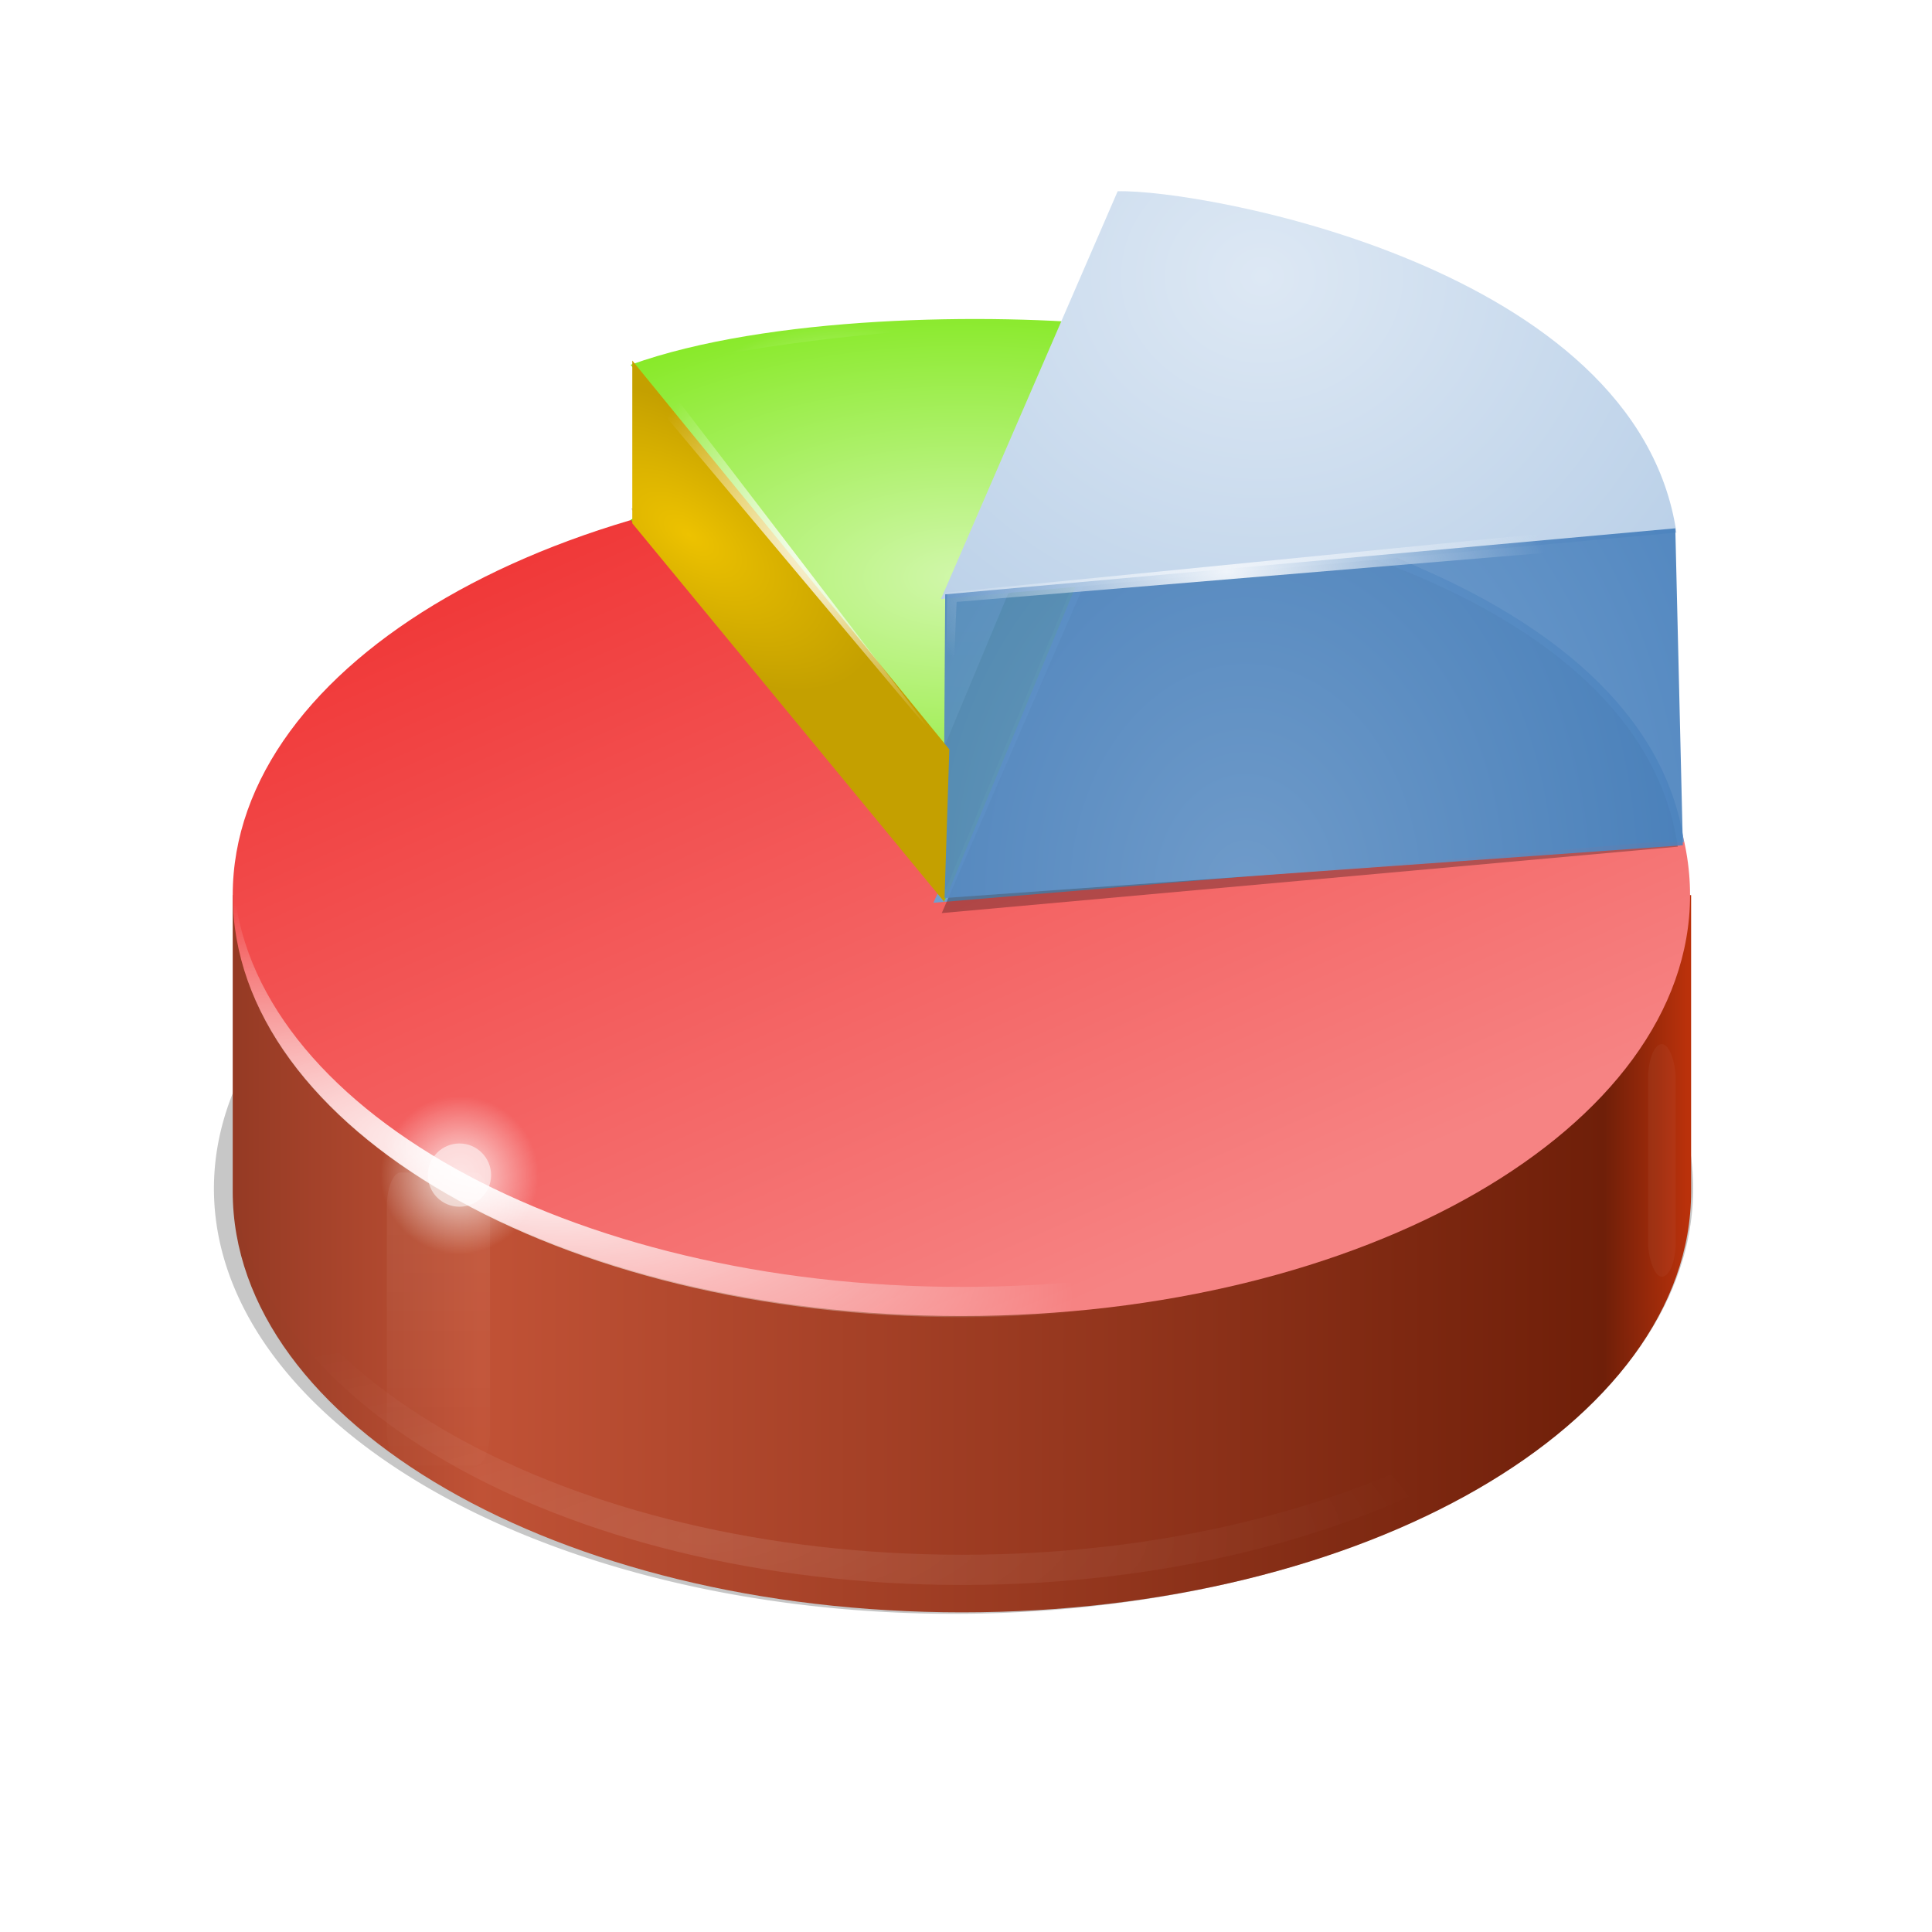 <?xml version="1.0" encoding="UTF-8" standalone="no"?>
<!-- Created with Inkscape (http://www.inkscape.org/) -->

<svg
   xmlns:dc="http://purl.org/dc/elements/1.1/"
   xmlns:cc="http://creativecommons.org/ns#"
   xmlns:rdf="http://www.w3.org/1999/02/22-rdf-syntax-ns#"
   xmlns:svg="http://www.w3.org/2000/svg"
   xmlns="http://www.w3.org/2000/svg"
   xmlns:xlink="http://www.w3.org/1999/xlink"
   xmlns:sodipodi="http://sodipodi.sourceforge.net/DTD/sodipodi-0.dtd"
   xmlns:inkscape="http://www.inkscape.org/namespaces/inkscape"
   width="22"
   height="22"
   id="svg2"
   version="1.1"
   inkscape:version="0.48.4 r9939"
   sodipodi:docname="pspp.svg">
  <title
     id="title6197">Chart</title>
  <defs
     id="defs4">
    <linearGradient
       y2="98.883"
       x2="118.348"
       y1="81.176"
       x1="106.025"
       gradientUnits="userSpaceOnUse"
       id="linearGradient17659-4">
      <stop
         id="stop17661-0"
         style="stop-color:#da4522;stop-opacity:1;"
         offset="0" />
      <stop
         offset="0.025"
         style="stop-color:#953a24;stop-opacity:1;"
         id="stop17667-4" />
      <stop
         offset="0.19"
         style="stop-color:#c15236;stop-opacity:1;"
         id="stop17665-75" />
      <stop
         id="stop17669-0"
         style="stop-color:#6f1f09;stop-opacity:1"
         offset="0.944" />
      <stop
         id="stop17663-8"
         style="stop-color:#ba310b;stop-opacity:1"
         offset="1" />
    </linearGradient>
    <linearGradient
       id="linearGradient5257-3">
      <stop
         style="stop-color:#ef2929;stop-opacity:1;"
         offset="0"
         id="stop5259-87" />
      <stop
         style="stop-color:#f68383;stop-opacity:1;"
         offset="1"
         id="stop5261-1" />
    </linearGradient>
    <linearGradient
       id="linearGradient17864-9">
      <stop
         style="stop-color:#d1f7ab;stop-opacity:1;"
         offset="0"
         id="stop17866-9" />
      <stop
         style="stop-color:#85e923;stop-opacity:1;"
         offset="1"
         id="stop17868-41" />
    </linearGradient>
    <linearGradient
       id="linearGradient17317-98">
      <stop
         style="stop-color:#dde8f4;stop-opacity:1;"
         offset="0"
         id="stop17319-1" />
      <stop
         style="stop-color:#bad0e8;stop-opacity:1;"
         offset="1"
         id="stop17321-6" />
    </linearGradient>
    <linearGradient
       id="linearGradient17325-1">
      <stop
         style="stop-color:#729fcf;stop-opacity:1;"
         offset="0"
         id="stop17327-8" />
      <stop
         style="stop-color:#3f7ab9;stop-opacity:1;"
         offset="1"
         id="stop17329-8" />
    </linearGradient>
    <linearGradient
       id="linearGradient17339-7">
      <stop
         id="stop17341-6"
         offset="0"
         style="stop-color:#729fcf;stop-opacity:0;" />
      <stop
         id="stop17343-4"
         offset="1"
         style="stop-color:#3f7ab9;stop-opacity:1;" />
    </linearGradient>
    <linearGradient
       id="linearGradient17767-1">
      <stop
         id="stop17771-8"
         offset="0"
         style="stop-color:#edc200;stop-opacity:1;" />
      <stop
         id="stop17769-4"
         offset="1"
         style="stop-color:#c4a000;stop-opacity:1;" />
    </linearGradient>
    <linearGradient
       y2="98.883"
       x2="118.348"
       y1="81.176"
       x1="106.025"
       gradientUnits="userSpaceOnUse"
       id="linearGradient17659-4-4">
      <stop
         id="stop17661-0-5"
         style="stop-color:#da4522;stop-opacity:1;"
         offset="0" />
      <stop
         offset="0.025"
         style="stop-color:#953a24;stop-opacity:1;"
         id="stop17667-4-2" />
      <stop
         offset="0.19"
         style="stop-color:#c15236;stop-opacity:1;"
         id="stop17665-75-0" />
      <stop
         id="stop17669-0-2"
         style="stop-color:#6f1f09;stop-opacity:1"
         offset="0.944" />
      <stop
         id="stop17663-8-2"
         style="stop-color:#ba310b;stop-opacity:1"
         offset="1" />
    </linearGradient>
    <linearGradient
       id="linearGradient5257-3-4">
      <stop
         style="stop-color:#ef2929;stop-opacity:1;"
         offset="0"
         id="stop5259-87-7" />
      <stop
         style="stop-color:#f68383;stop-opacity:1;"
         offset="1"
         id="stop5261-1-9" />
    </linearGradient>
    <linearGradient
       id="linearGradient17864-9-9">
      <stop
         style="stop-color:#d1f7ab;stop-opacity:1;"
         offset="0"
         id="stop17866-9-5" />
      <stop
         style="stop-color:#85e923;stop-opacity:1;"
         offset="1"
         id="stop17868-41-4" />
    </linearGradient>
    <linearGradient
       id="linearGradient17317-98-6">
      <stop
         style="stop-color:#dde8f4;stop-opacity:1;"
         offset="0"
         id="stop17319-1-0" />
      <stop
         style="stop-color:#bad0e8;stop-opacity:1;"
         offset="1"
         id="stop17321-6-9" />
    </linearGradient>
    <linearGradient
       id="linearGradient17325-1-6">
      <stop
         style="stop-color:#729fcf;stop-opacity:1;"
         offset="0"
         id="stop17327-8-0" />
      <stop
         style="stop-color:#3f7ab9;stop-opacity:1;"
         offset="1"
         id="stop17329-8-6" />
    </linearGradient>
    <linearGradient
       id="linearGradient17339-7-9">
      <stop
         id="stop17341-6-2"
         offset="0"
         style="stop-color:#729fcf;stop-opacity:0;" />
      <stop
         id="stop17343-4-5"
         offset="1"
         style="stop-color:#3f7ab9;stop-opacity:1;" />
    </linearGradient>
    <linearGradient
       id="linearGradient17767-1-0">
      <stop
         id="stop17771-8-6"
         offset="0"
         style="stop-color:#edc200;stop-opacity:1;" />
      <stop
         id="stop17769-4-4"
         offset="1"
         style="stop-color:#c4a000;stop-opacity:1;" />
    </linearGradient>
    <linearGradient
       y2="98.883"
       x2="118.348"
       y1="81.176"
       x1="106.025"
       gradientUnits="userSpaceOnUse"
       id="linearGradient17659-4-4-7">
      <stop
         id="stop17661-0-5-4"
         style="stop-color:#da4522;stop-opacity:1;"
         offset="0" />
      <stop
         offset="0.025"
         style="stop-color:#953a24;stop-opacity:1;"
         id="stop17667-4-2-0" />
      <stop
         offset="0.19"
         style="stop-color:#c15236;stop-opacity:1;"
         id="stop17665-75-0-9" />
      <stop
         id="stop17669-0-2-6"
         style="stop-color:#6f1f09;stop-opacity:1"
         offset="0.944" />
      <stop
         id="stop17663-8-2-6"
         style="stop-color:#ba310b;stop-opacity:1"
         offset="1" />
    </linearGradient>
    <linearGradient
       id="linearGradient5257-3-4-2">
      <stop
         style="stop-color:#ef2929;stop-opacity:1;"
         offset="0"
         id="stop5259-87-7-3" />
      <stop
         style="stop-color:#f68383;stop-opacity:1;"
         offset="1"
         id="stop5261-1-9-9" />
    </linearGradient>
    <linearGradient
       id="linearGradient17864-9-9-0">
      <stop
         style="stop-color:#d1f7ab;stop-opacity:1;"
         offset="0"
         id="stop17866-9-5-1" />
      <stop
         style="stop-color:#85e923;stop-opacity:1;"
         offset="1"
         id="stop17868-41-4-3" />
    </linearGradient>
    <linearGradient
       id="linearGradient17317-98-6-2">
      <stop
         style="stop-color:#dde8f4;stop-opacity:1;"
         offset="0"
         id="stop17319-1-0-9" />
      <stop
         style="stop-color:#bad0e8;stop-opacity:1;"
         offset="1"
         id="stop17321-6-9-5" />
    </linearGradient>
    <linearGradient
       id="linearGradient17325-1-6-3">
      <stop
         style="stop-color:#729fcf;stop-opacity:1;"
         offset="0"
         id="stop17327-8-0-3" />
      <stop
         style="stop-color:#3f7ab9;stop-opacity:1;"
         offset="1"
         id="stop17329-8-6-7" />
    </linearGradient>
    <linearGradient
       id="linearGradient17339-7-9-0">
      <stop
         id="stop17341-6-2-7"
         offset="0"
         style="stop-color:#729fcf;stop-opacity:0;" />
      <stop
         id="stop17343-4-5-0"
         offset="1"
         style="stop-color:#3f7ab9;stop-opacity:1;" />
    </linearGradient>
    <linearGradient
       id="linearGradient17767-1-0-8">
      <stop
         id="stop17771-8-6-5"
         offset="0"
         style="stop-color:#edc200;stop-opacity:1;" />
      <stop
         id="stop17769-4-4-4"
         offset="1"
         style="stop-color:#c4a000;stop-opacity:1;" />
    </linearGradient>
    <linearGradient
       inkscape:collect="always"
       xlink:href="#linearGradient17659-7-6-1"
       id="linearGradient6157"
       gradientUnits="userSpaceOnUse"
       gradientTransform="matrix(0.551,0,0,0.53,246.522,134.084)"
       x1="92.067"
       y1="96.875"
       x2="130.4"
       y2="96.875" />
    <linearGradient
       y2="98.883"
       x2="118.348"
       y1="81.176"
       x1="106.025"
       gradientUnits="userSpaceOnUse"
       id="linearGradient17659-7-6-1">
      <stop
         id="stop17661-8-4-5"
         style="stop-color:#da4522;stop-opacity:1;"
         offset="0" />
      <stop
         offset="0.025"
         style="stop-color:#953a24;stop-opacity:1;"
         id="stop17667-7-0-2" />
      <stop
         offset="0.19"
         style="stop-color:#c15236;stop-opacity:1;"
         id="stop17665-7-6-9" />
      <stop
         id="stop17669-1-7-1"
         style="stop-color:#6f1f09;stop-opacity:1"
         offset="0.944" />
      <stop
         id="stop17663-6-1-7"
         style="stop-color:#ba310b;stop-opacity:1"
         offset="1" />
    </linearGradient>
    <linearGradient
       inkscape:collect="always"
       xlink:href="#linearGradient5257-5-8-9"
       id="linearGradient6154"
       gradientUnits="userSpaceOnUse"
       gradientTransform="matrix(0.55,0,0,0.53,246.56,134.084)"
       x1="104.879"
       y1="69.007"
       x2="117.905"
       y2="96.292" />
    <linearGradient
       id="linearGradient5257-5-8-9">
      <stop
         style="stop-color:#ef2929;stop-opacity:1;"
         offset="0"
         id="stop5259-8-8-1" />
      <stop
         style="stop-color:#f68383;stop-opacity:1;"
         offset="1"
         id="stop5261-4-5-2" />
    </linearGradient>
    <radialGradient
       inkscape:collect="always"
       xlink:href="#linearGradient17864-3-1-8"
       id="radialGradient6144"
       gradientUnits="userSpaceOnUse"
       gradientTransform="matrix(0.245,0,0,0.129,276.717,164.466)"
       cx="127.98"
       cy="83.405"
       fx="127.98"
       fy="83.405"
       r="32.413" />
    <linearGradient
       id="linearGradient17864-3-1-8">
      <stop
         style="stop-color:#d1f7ab;stop-opacity:1;"
         offset="0"
         id="stop17866-3-1-8" />
      <stop
         style="stop-color:#85e923;stop-opacity:1;"
         offset="1"
         id="stop17868-4-0-2" />
    </linearGradient>
    <radialGradient
       inkscape:collect="always"
       xlink:href="#linearGradient17317-9-7-0"
       id="radialGradient6141"
       gradientUnits="userSpaceOnUse"
       gradientTransform="matrix(0.148,0,0,0.138,287.582,166.736)"
       cx="166.913"
       cy="29.17"
       fx="166.913"
       fy="29.17"
       r="49.727" />
    <linearGradient
       id="linearGradient17317-9-7-0">
      <stop
         style="stop-color:#dde8f4;stop-opacity:1;"
         offset="0"
         id="stop17319-6-5-2" />
      <stop
         style="stop-color:#bad0e8;stop-opacity:1;"
         offset="1"
         id="stop17321-4-8-6" />
    </linearGradient>
    <radialGradient
       inkscape:collect="always"
       xlink:href="#linearGradient17325-8-0-5"
       id="radialGradient6138"
       gradientUnits="userSpaceOnUse"
       gradientTransform="matrix(0.163,0,0,0.226,285.01,146.235)"
       cx="166"
       cy="149.5"
       fx="166"
       fy="149.5"
       r="49" />
    <linearGradient
       id="linearGradient17325-8-0-5">
      <stop
         style="stop-color:#729fcf;stop-opacity:1;"
         offset="0"
         id="stop17327-6-2-5" />
      <stop
         style="stop-color:#3f7ab9;stop-opacity:1;"
         offset="1"
         id="stop17329-2-4-8" />
    </linearGradient>
    <radialGradient
       inkscape:collect="always"
       xlink:href="#linearGradient17767-8-8-9"
       id="radialGradient6121"
       gradientUnits="userSpaceOnUse"
       gradientTransform="matrix(0.12,0.091,-0.043,0.063,296.683,161.11)"
       cx="91.57"
       cy="82.041"
       fx="91.57"
       fy="82.041"
       r="20.86" />
    <linearGradient
       id="linearGradient17767-8-8-9">
      <stop
         id="stop17771-2-4-1"
         offset="0"
         style="stop-color:#edc200;stop-opacity:1;" />
      <stop
         id="stop17769-3-1-3"
         offset="1"
         style="stop-color:#c4a000;stop-opacity:1;" />
    </linearGradient>
    <radialGradient
       inkscape:collect="always"
       xlink:href="#linearGradient17039-3-7-98-4"
       id="radialGradient6108"
       gradientUnits="userSpaceOnUse"
       gradientTransform="matrix(0.381,-0.012,0.003,0.129,279.123,160.189)"
       cx="55.641"
       cy="193.295"
       fx="55.641"
       fy="193.295"
       r="96.547" />
    <linearGradient
       id="linearGradient17039-3-7-98-4"
       inkscape:collect="always">
      <stop
         id="stop17041-0-1-6-1"
         offset="0"
         style="stop-color:#ffffff;stop-opacity:1;" />
      <stop
         id="stop17043-1-0-3-4"
         offset="1"
         style="stop-color:#ffffff;stop-opacity:0;" />
    </linearGradient>
    <radialGradient
       r="96.547"
       fy="193.295"
       fx="55.641"
       cy="193.295"
       cx="55.641"
       gradientTransform="matrix(0.381,-0.012,0.003,0.129,279.123,160.189)"
       gradientUnits="userSpaceOnUse"
       id="radialGradient4277"
       xlink:href="#linearGradient17039-3-7-98-4"
       inkscape:collect="always" />
    <linearGradient
       inkscape:collect="always"
       xlink:href="#linearGradient17659-7-6-1-5"
       id="linearGradient6157-5"
       gradientUnits="userSpaceOnUse"
       gradientTransform="matrix(0.551,0,0,0.53,246.522,134.084)"
       x1="92.067"
       y1="96.875"
       x2="130.4"
       y2="96.875" />
    <linearGradient
       y2="98.883"
       x2="118.348"
       y1="81.176"
       x1="106.025"
       gradientUnits="userSpaceOnUse"
       id="linearGradient17659-7-6-1-5">
      <stop
         id="stop17661-8-4-5-9"
         style="stop-color:#da4522;stop-opacity:1;"
         offset="0" />
      <stop
         offset="0.025"
         style="stop-color:#953a24;stop-opacity:1;"
         id="stop17667-7-0-2-2" />
      <stop
         offset="0.19"
         style="stop-color:#c15236;stop-opacity:1;"
         id="stop17665-7-6-9-5" />
      <stop
         id="stop17669-1-7-1-0"
         style="stop-color:#6f1f09;stop-opacity:1"
         offset="0.944" />
      <stop
         id="stop17663-6-1-7-6"
         style="stop-color:#ba310b;stop-opacity:1"
         offset="1" />
    </linearGradient>
    <linearGradient
       inkscape:collect="always"
       xlink:href="#linearGradient5257-5-8-9-7"
       id="linearGradient6154-2"
       gradientUnits="userSpaceOnUse"
       gradientTransform="matrix(0.55,0,0,0.53,246.56,134.084)"
       x1="104.879"
       y1="69.007"
       x2="117.905"
       y2="96.292" />
    <linearGradient
       id="linearGradient5257-5-8-9-7">
      <stop
         style="stop-color:#ef2929;stop-opacity:1;"
         offset="0"
         id="stop5259-8-8-1-7" />
      <stop
         style="stop-color:#f68383;stop-opacity:1;"
         offset="1"
         id="stop5261-4-5-2-7" />
    </linearGradient>
    <radialGradient
       inkscape:collect="always"
       xlink:href="#linearGradient17864-3-1-8-9"
       id="radialGradient6144-3"
       gradientUnits="userSpaceOnUse"
       gradientTransform="matrix(0.245,0,0,0.129,276.717,164.466)"
       cx="127.98"
       cy="83.405"
       fx="127.98"
       fy="83.405"
       r="32.413" />
    <linearGradient
       id="linearGradient17864-3-1-8-9">
      <stop
         style="stop-color:#d1f7ab;stop-opacity:1;"
         offset="0"
         id="stop17866-3-1-8-4" />
      <stop
         style="stop-color:#85e923;stop-opacity:1;"
         offset="1"
         id="stop17868-4-0-2-8" />
    </linearGradient>
    <radialGradient
       inkscape:collect="always"
       xlink:href="#linearGradient17317-9-7-0-0"
       id="radialGradient6141-1"
       gradientUnits="userSpaceOnUse"
       gradientTransform="matrix(0.148,0,0,0.138,287.582,166.736)"
       cx="166.913"
       cy="29.17"
       fx="166.913"
       fy="29.17"
       r="49.727" />
    <linearGradient
       id="linearGradient17317-9-7-0-0">
      <stop
         style="stop-color:#dde8f4;stop-opacity:1;"
         offset="0"
         id="stop17319-6-5-2-0" />
      <stop
         style="stop-color:#bad0e8;stop-opacity:1;"
         offset="1"
         id="stop17321-4-8-6-3" />
    </linearGradient>
    <radialGradient
       inkscape:collect="always"
       xlink:href="#linearGradient17325-8-0-5-2"
       id="radialGradient6138-1"
       gradientUnits="userSpaceOnUse"
       gradientTransform="matrix(0.163,0,0,0.226,285.01,146.235)"
       cx="166"
       cy="149.5"
       fx="166"
       fy="149.5"
       r="49" />
    <linearGradient
       id="linearGradient17325-8-0-5-2">
      <stop
         style="stop-color:#729fcf;stop-opacity:1;"
         offset="0"
         id="stop17327-6-2-5-9" />
      <stop
         style="stop-color:#3f7ab9;stop-opacity:1;"
         offset="1"
         id="stop17329-2-4-8-7" />
    </linearGradient>
    <radialGradient
       inkscape:collect="always"
       xlink:href="#linearGradient17767-8-8-9-7"
       id="radialGradient6121-6"
       gradientUnits="userSpaceOnUse"
       gradientTransform="matrix(0.12,0.091,-0.043,0.063,296.683,161.11)"
       cx="91.57"
       cy="82.041"
       fx="91.57"
       fy="82.041"
       r="20.86" />
    <linearGradient
       id="linearGradient17767-8-8-9-7">
      <stop
         id="stop17771-2-4-1-1"
         offset="0"
         style="stop-color:#edc200;stop-opacity:1;" />
      <stop
         id="stop17769-3-1-3-1"
         offset="1"
         style="stop-color:#c4a000;stop-opacity:1;" />
    </linearGradient>
    <radialGradient
       r="96.547"
       fy="193.295"
       fx="55.641"
       cy="193.295"
       cx="55.641"
       gradientTransform="matrix(0.381,-0.012,0.003,0.129,279.123,160.189)"
       gradientUnits="userSpaceOnUse"
       id="radialGradient6241"
       xlink:href="#linearGradient17039-3-7-98-4-3"
       inkscape:collect="always" />
    <linearGradient
       id="linearGradient17039-3-7-98-4-3"
       inkscape:collect="always">
      <stop
         id="stop17041-0-1-6-1-8"
         offset="0"
         style="stop-color:#ffffff;stop-opacity:1;" />
      <stop
         id="stop17043-1-0-3-4-9"
         offset="1"
         style="stop-color:#ffffff;stop-opacity:0;" />
    </linearGradient>
    <radialGradient
       r="96.547"
       fy="193.295"
       fx="55.641"
       cy="193.295"
       cx="55.641"
       gradientTransform="matrix(0.381,-0.012,0.003,0.129,279.123,160.189)"
       gradientUnits="userSpaceOnUse"
       id="radialGradient4343"
       xlink:href="#linearGradient17039-3-7-98-4-3"
       inkscape:collect="always" />
    <linearGradient
       inkscape:collect="always"
       xlink:href="#linearGradient17659-4-5-2-0-6"
       id="linearGradient6491-9"
       gradientUnits="userSpaceOnUse"
       gradientTransform="matrix(0.549,0,0,0.509,246.677,135.502)"
       x1="92.067"
       y1="96.875"
       x2="130.4"
       y2="96.875" />
    <linearGradient
       y2="98.883"
       x2="118.348"
       y1="81.176"
       x1="106.025"
       gradientUnits="userSpaceOnUse"
       id="linearGradient17659-4-5-2-0-6">
      <stop
         id="stop17661-0-8-7-6-3"
         style="stop-color:#da4522;stop-opacity:1;"
         offset="0" />
      <stop
         offset="0.025"
         style="stop-color:#953a24;stop-opacity:1;"
         id="stop17667-4-5-9-4-8" />
      <stop
         offset="0.19"
         style="stop-color:#c15236;stop-opacity:1;"
         id="stop17665-75-4-7-6-9" />
      <stop
         id="stop17669-0-1-0-0-0"
         style="stop-color:#6f1f09;stop-opacity:1"
         offset="0.944" />
      <stop
         id="stop17663-8-7-5-8-9"
         style="stop-color:#ba310b;stop-opacity:1"
         offset="1" />
    </linearGradient>
    <linearGradient
       inkscape:collect="always"
       xlink:href="#linearGradient5257-3-0-1-4-1"
       id="linearGradient6488-9"
       gradientUnits="userSpaceOnUse"
       gradientTransform="matrix(0.549,0,0,0.509,246.714,135.502)"
       x1="104.879"
       y1="69.007"
       x2="117.905"
       y2="96.292" />
    <linearGradient
       id="linearGradient5257-3-0-1-4-1">
      <stop
         style="stop-color:#ef2929;stop-opacity:1;"
         offset="0"
         id="stop5259-87-2-8-3-3" />
      <stop
         style="stop-color:#f68383;stop-opacity:1;"
         offset="1"
         id="stop5261-1-8-2-3-8" />
    </linearGradient>
    <radialGradient
       inkscape:collect="always"
       xlink:href="#linearGradient17039-7-5-8-1-3"
       id="radialGradient6419-1"
       gradientUnits="userSpaceOnUse"
       gradientTransform="matrix(0.814,0.211,-0.075,0.289,28.78,89.433)"
       cx="59.141"
       cy="179.921"
       fx="59.141"
       fy="179.921"
       r="96.547" />
    <linearGradient
       inkscape:collect="always"
       id="linearGradient17039-7-5-8-1-3">
      <stop
         style="stop-color:#ffffff;stop-opacity:1;"
         offset="0"
         id="stop17041-00-2-8-5-0" />
      <stop
         style="stop-color:#ffffff;stop-opacity:0;"
         offset="1"
         id="stop17043-2-7-9-7-1" />
    </linearGradient>
    <radialGradient
       inkscape:collect="always"
       xlink:href="#linearGradient17864-9-5-7-7-1"
       id="radialGradient6479-8"
       gradientUnits="userSpaceOnUse"
       gradientTransform="matrix(0.244,0,0,0.124,276.787,164.668)"
       cx="127.98"
       cy="83.405"
       fx="127.98"
       fy="83.405"
       r="32.413" />
    <linearGradient
       id="linearGradient17864-9-5-7-7-1">
      <stop
         style="stop-color:#d1f7ab;stop-opacity:1;"
         offset="0"
         id="stop17866-9-8-1-2-7" />
      <stop
         style="stop-color:#85e923;stop-opacity:1;"
         offset="1"
         id="stop17868-41-8-0-2-4" />
    </linearGradient>
    <radialGradient
       inkscape:collect="always"
       xlink:href="#linearGradient17317-98-8-9-2-4"
       id="radialGradient6476-2"
       gradientUnits="userSpaceOnUse"
       gradientTransform="matrix(0.147,0,0,0.132,287.621,166.846)"
       cx="166.913"
       cy="29.17"
       fx="166.913"
       fy="29.17"
       r="49.727" />
    <linearGradient
       id="linearGradient17317-98-8-9-2-4">
      <stop
         style="stop-color:#dde8f4;stop-opacity:1;"
         offset="0"
         id="stop17319-1-06-3-8-9" />
      <stop
         style="stop-color:#bad0e8;stop-opacity:1;"
         offset="1"
         id="stop17321-6-97-2-4-1" />
    </linearGradient>
    <radialGradient
       inkscape:collect="always"
       xlink:href="#linearGradient17325-1-1-8-0-1"
       id="radialGradient6473-8"
       gradientUnits="userSpaceOnUse"
       gradientTransform="matrix(0.163,0,0,0.217,285.056,147.166)"
       cx="166"
       cy="149.5"
       fx="166"
       fy="149.5"
       r="49" />
    <linearGradient
       id="linearGradient17325-1-1-8-0-1">
      <stop
         style="stop-color:#729fcf;stop-opacity:1;"
         offset="0"
         id="stop17327-8-6-2-2-0" />
      <stop
         style="stop-color:#3f7ab9;stop-opacity:1;"
         offset="1"
         id="stop17329-8-5-1-5-4" />
    </linearGradient>
    <radialGradient
       inkscape:collect="always"
       xlink:href="#linearGradient17039-7-5-8-1-3"
       id="radialGradient6463-4"
       gradientUnits="userSpaceOnUse"
       gradientTransform="matrix(0.106,0,0,0.032,294.874,177.553)"
       cx="55.641"
       cy="193.295"
       fx="55.641"
       fy="193.295"
       r="96.547" />
    <radialGradient
       inkscape:collect="always"
       xlink:href="#linearGradient17767-1-7-9-2-5"
       id="radialGradient6454-9"
       gradientUnits="userSpaceOnUse"
       gradientTransform="matrix(0.12,0.087,-0.043,0.06,296.695,161.446)"
       cx="91.57"
       cy="82.041"
       fx="91.57"
       fy="82.041"
       r="20.86" />
    <linearGradient
       id="linearGradient17767-1-7-9-2-5">
      <stop
         id="stop17771-8-5-4-7-7"
         offset="0"
         style="stop-color:#edc200;stop-opacity:1;" />
      <stop
         id="stop17769-4-49-6-1-8"
         offset="1"
         style="stop-color:#c4a000;stop-opacity:1;" />
    </linearGradient>
    <radialGradient
       inkscape:collect="always"
       xlink:href="#linearGradient17790-26-22-7-6-0"
       id="radialGradient6451-6"
       gradientUnits="userSpaceOnUse"
       gradientTransform="matrix(0.106,0,0,0.113,294.423,165.688)"
       cx="110.625"
       cy="76.691"
       fx="110.625"
       fy="76.691"
       r="26.875" />
    <linearGradient
       inkscape:collect="always"
       id="linearGradient17790-26-22-7-6-0">
      <stop
         style="stop-color:#ffffff;stop-opacity:1;"
         offset="0"
         id="stop17792-7-4-6-5-4" />
      <stop
         style="stop-color:#ffffff;stop-opacity:0;"
         offset="1"
         id="stop17794-3-5-3-5-6" />
    </linearGradient>
    <linearGradient
       inkscape:collect="always"
       xlink:href="#linearGradient17659-2-8-5-8"
       id="linearGradient5759"
       gradientUnits="userSpaceOnUse"
       gradientTransform="matrix(0.484,0,0,0.444,253.944,140.748)"
       x1="92.067"
       y1="96.875"
       x2="130.4"
       y2="96.875" />
    <linearGradient
       y2="98.883"
       x2="118.348"
       y1="81.176"
       x1="106.025"
       gradientUnits="userSpaceOnUse"
       id="linearGradient17659-2-8-5-8">
      <stop
         id="stop17661-2-0-2-1"
         style="stop-color:#da4522;stop-opacity:1;"
         offset="0" />
      <stop
         offset="0.025"
         style="stop-color:#953a24;stop-opacity:1;"
         id="stop17667-77-0-4-3" />
      <stop
         offset="0.19"
         style="stop-color:#c15236;stop-opacity:1;"
         id="stop17665-2-2-9-7" />
      <stop
         id="stop17669-3-4-1-2"
         style="stop-color:#6f1f09;stop-opacity:1"
         offset="0.944" />
      <stop
         id="stop17663-7-4-1-2"
         style="stop-color:#ba310b;stop-opacity:1"
         offset="1" />
    </linearGradient>
    <linearGradient
       inkscape:collect="always"
       xlink:href="#linearGradient5257-9-1-1-8"
       id="linearGradient5756"
       gradientUnits="userSpaceOnUse"
       gradientTransform="matrix(0.483,0,0,0.444,253.977,140.748)"
       x1="104.879"
       y1="69.007"
       x2="117.905"
       y2="96.292" />
    <linearGradient
       id="linearGradient5257-9-1-1-8">
      <stop
         style="stop-color:#ef2929;stop-opacity:1;"
         offset="0"
         id="stop5259-6-1-2-8" />
      <stop
         style="stop-color:#f68383;stop-opacity:1;"
         offset="1"
         id="stop5261-7-1-2-3" />
    </linearGradient>
    <radialGradient
       inkscape:collect="always"
       xlink:href="#linearGradient17039-1-9-2-5"
       id="radialGradient4336-9-6-8"
       gradientUnits="userSpaceOnUse"
       gradientTransform="matrix(0.814,0.211,-0.075,0.289,48.78,121.433)"
       cx="59.141"
       cy="179.921"
       fx="59.141"
       fy="179.921"
       r="96.547" />
    <linearGradient
       inkscape:collect="always"
       id="linearGradient17039-1-9-2-5">
      <stop
         style="stop-color:#ffffff;stop-opacity:1;"
         offset="0"
         id="stop17041-2-4-7-4" />
      <stop
         style="stop-color:#ffffff;stop-opacity:0;"
         offset="1"
         id="stop17043-24-9-6-9" />
    </linearGradient>
    <radialGradient
       inkscape:collect="always"
       xlink:href="#linearGradient17039-1-9-2-5"
       id="radialGradient4333-3-5-8"
       gradientUnits="userSpaceOnUse"
       gradientTransform="matrix(1,0,0,0.299,24.243,167.654)"
       cx="89.141"
       cy="226.731"
       fx="89.141"
       fy="226.731"
       r="96.547" />
    <linearGradient
       inkscape:collect="always"
       xlink:href="#linearGradient17755-9-1-0-7"
       id="linearGradient4329-6-0-7"
       gradientUnits="userSpaceOnUse"
       gradientTransform="translate(20,26)"
       x1="58.039"
       y1="166.623"
       x2="58.039"
       y2="206.623" />
    <linearGradient
       inkscape:collect="always"
       id="linearGradient17755-9-1-0-7">
      <stop
         style="stop-color:#ffffff;stop-opacity:1;"
         offset="0"
         id="stop17757-1-2-3-6" />
      <stop
         style="stop-color:#ffffff;stop-opacity:0;"
         offset="1"
         id="stop17759-8-4-5-9" />
    </linearGradient>
    <radialGradient
       inkscape:collect="always"
       xlink:href="#linearGradient17864-1-30-3-8"
       id="radialGradient5745"
       gradientUnits="userSpaceOnUse"
       gradientTransform="matrix(0.215,0,0,0.108,280.466,166.164)"
       cx="127.98"
       cy="83.405"
       fx="127.98"
       fy="83.405"
       r="32.413" />
    <linearGradient
       id="linearGradient17864-1-30-3-8">
      <stop
         style="stop-color:#d1f7ab;stop-opacity:1;"
         offset="0"
         id="stop17866-8-4-9-3" />
      <stop
         style="stop-color:#85e923;stop-opacity:1;"
         offset="1"
         id="stop17868-2-7-1-2" />
    </linearGradient>
    <radialGradient
       inkscape:collect="always"
       xlink:href="#linearGradient17317-0-5-1-6"
       id="radialGradient5742"
       gradientUnits="userSpaceOnUse"
       gradientTransform="matrix(0.13,0,0,0.115,290.009,168.063)"
       cx="166.913"
       cy="29.17"
       fx="166.913"
       fy="29.17"
       r="49.727" />
    <linearGradient
       id="linearGradient17317-0-5-1-6">
      <stop
         style="stop-color:#dde8f4;stop-opacity:1;"
         offset="0"
         id="stop17319-61-8-0-3" />
      <stop
         style="stop-color:#bad0e8;stop-opacity:1;"
         offset="1"
         id="stop17321-66-8-0-3" />
    </linearGradient>
    <radialGradient
       inkscape:collect="always"
       xlink:href="#linearGradient17325-5-2-6-6"
       id="radialGradient5739"
       gradientUnits="userSpaceOnUse"
       gradientTransform="matrix(0.143,0,0,0.189,287.749,150.912)"
       cx="166"
       cy="149.5"
       fx="166"
       fy="149.5"
       r="49" />
    <linearGradient
       id="linearGradient17325-5-2-6-6">
      <stop
         style="stop-color:#729fcf;stop-opacity:1;"
         offset="0"
         id="stop17327-80-6-3-1" />
      <stop
         style="stop-color:#3f7ab9;stop-opacity:1;"
         offset="1"
         id="stop17329-9-0-7-1" />
    </linearGradient>
    <radialGradient
       inkscape:collect="always"
       xlink:href="#linearGradient17309-0-5-9-2"
       id="radialGradient5736"
       gradientUnits="userSpaceOnUse"
       gradientTransform="matrix(0.082,0,0,0.043,297.883,172.373)"
       cx="163.25"
       cy="64.067"
       fx="163.25"
       fy="64.067"
       r="48.75" />
    <linearGradient
       inkscape:collect="always"
       id="linearGradient17309-0-5-9-2">
      <stop
         style="stop-color:#eff4fa;stop-opacity:1;"
         offset="0"
         id="stop17311-0-9-0-5" />
      <stop
         style="stop-color:#eff4fa;stop-opacity:0;"
         offset="1"
         id="stop17313-6-5-0-2" />
    </linearGradient>
    <radialGradient
       inkscape:collect="always"
       xlink:href="#linearGradient17731-1-1-9-7"
       id="radialGradient4268-4-2-2"
       gradientUnits="userSpaceOnUse"
       cx="55"
       cy="158"
       fx="55"
       fy="158"
       r="15" />
    <linearGradient
       inkscape:collect="always"
       id="linearGradient17731-1-1-9-7">
      <stop
         style="stop-color:#ffffff;stop-opacity:1;"
         offset="0"
         id="stop17733-8-8-3-4" />
      <stop
         style="stop-color:#ffffff;stop-opacity:0;"
         offset="1"
         id="stop17735-8-1-2-1" />
    </linearGradient>
    <radialGradient
       inkscape:collect="always"
       xlink:href="#linearGradient17767-18-7-8-2"
       id="radialGradient5722"
       gradientUnits="userSpaceOnUse"
       gradientTransform="matrix(0.106,0.076,-0.038,0.052,298.002,163.357)"
       cx="91.57"
       cy="82.041"
       fx="91.57"
       fy="82.041"
       r="20.86" />
    <linearGradient
       id="linearGradient17767-18-7-8-2">
      <stop
         id="stop17771-0-3-1-6"
         offset="0"
         style="stop-color:#edc200;stop-opacity:1;" />
      <stop
         id="stop17769-41-8-9-4"
         offset="1"
         style="stop-color:#c4a000;stop-opacity:1;" />
    </linearGradient>
    <radialGradient
       inkscape:collect="always"
       xlink:href="#linearGradient17790-0-4-2-0"
       id="radialGradient5719"
       gradientUnits="userSpaceOnUse"
       gradientTransform="matrix(0.094,0,0,0.099,296,167.054)"
       cx="110.625"
       cy="76.691"
       fx="110.625"
       fy="76.691"
       r="26.875" />
    <linearGradient
       inkscape:collect="always"
       id="linearGradient17790-0-4-2-0">
      <stop
         style="stop-color:#ffffff;stop-opacity:1;"
         offset="0"
         id="stop17792-6-6-0-7" />
      <stop
         style="stop-color:#ffffff;stop-opacity:0;"
         offset="1"
         id="stop17794-4-5-5-4" />
    </linearGradient>
    <radialGradient
       r="26.875"
       fy="76.691"
       fx="110.625"
       cy="76.691"
       cx="110.625"
       gradientTransform="matrix(0.094,0,0,0.099,296,167.054)"
       gradientUnits="userSpaceOnUse"
       id="radialGradient7135"
       xlink:href="#linearGradient17790-0-4-2-0"
       inkscape:collect="always" />
    <linearGradient
       inkscape:collect="always"
       xlink:href="#linearGradient17659-2-8-5-8-7-0"
       id="linearGradient6425"
       gradientUnits="userSpaceOnUse"
       gradientTransform="matrix(0.322,0,0,0.296,267.963,233.832)"
       x1="92.067"
       y1="96.875"
       x2="130.4"
       y2="96.875" />
    <linearGradient
       y2="98.883"
       x2="118.348"
       y1="81.176"
       x1="106.025"
       gradientUnits="userSpaceOnUse"
       id="linearGradient17659-2-8-5-8-7-0">
      <stop
         id="stop17661-2-0-2-1-9-3"
         style="stop-color:#da4522;stop-opacity:1;"
         offset="0" />
      <stop
         offset="0.025"
         style="stop-color:#953a24;stop-opacity:1;"
         id="stop17667-77-0-4-3-6-2" />
      <stop
         offset="0.19"
         style="stop-color:#c15236;stop-opacity:1;"
         id="stop17665-2-2-9-7-5-7" />
      <stop
         id="stop17669-3-4-1-2-9-4"
         style="stop-color:#6f1f09;stop-opacity:1"
         offset="0.944" />
      <stop
         id="stop17663-7-4-1-2-5-2"
         style="stop-color:#ba310b;stop-opacity:1"
         offset="1" />
    </linearGradient>
    <linearGradient
       inkscape:collect="always"
       xlink:href="#linearGradient5257-9-1-1-8-3-2"
       id="linearGradient6422"
       gradientUnits="userSpaceOnUse"
       gradientTransform="matrix(0.322,0,0,0.296,267.985,233.832)"
       x1="104.879"
       y1="69.007"
       x2="117.905"
       y2="96.292" />
    <linearGradient
       id="linearGradient5257-9-1-1-8-3-2">
      <stop
         style="stop-color:#ef2929;stop-opacity:1;"
         offset="0"
         id="stop5259-6-1-2-8-0-5" />
      <stop
         style="stop-color:#f68383;stop-opacity:1;"
         offset="1"
         id="stop5261-7-1-2-3-5-0" />
    </linearGradient>
    <radialGradient
       inkscape:collect="always"
       xlink:href="#linearGradient17039-1-9-2-5-0-4"
       id="radialGradient4336-9-6-8-6-3"
       gradientUnits="userSpaceOnUse"
       gradientTransform="matrix(0.814,0.211,-0.075,0.289,48.78,121.433)"
       cx="59.141"
       cy="179.921"
       fx="59.141"
       fy="179.921"
       r="96.547" />
    <linearGradient
       inkscape:collect="always"
       id="linearGradient17039-1-9-2-5-0-4">
      <stop
         style="stop-color:#ffffff;stop-opacity:1;"
         offset="0"
         id="stop17041-2-4-7-4-2-6" />
      <stop
         style="stop-color:#ffffff;stop-opacity:0;"
         offset="1"
         id="stop17043-24-9-6-9-6-1" />
    </linearGradient>
    <radialGradient
       inkscape:collect="always"
       xlink:href="#linearGradient17039-1-9-2-5-0-4"
       id="radialGradient4333-3-5-8-6-9"
       gradientUnits="userSpaceOnUse"
       gradientTransform="matrix(1,0,0,0.299,24.243,167.654)"
       cx="89.141"
       cy="226.731"
       fx="89.141"
       fy="226.731"
       r="96.547" />
    <radialGradient
       inkscape:collect="always"
       xlink:href="#linearGradient17864-1-30-3-8-6-3"
       id="radialGradient6411"
       gradientUnits="userSpaceOnUse"
       gradientTransform="matrix(0.143,0,0,0.072,285.644,250.776)"
       cx="127.98"
       cy="83.405"
       fx="127.98"
       fy="83.405"
       r="32.413" />
    <linearGradient
       id="linearGradient17864-1-30-3-8-6-3">
      <stop
         style="stop-color:#d1f7ab;stop-opacity:1;"
         offset="0"
         id="stop17866-8-4-9-3-6-4" />
      <stop
         style="stop-color:#85e923;stop-opacity:1;"
         offset="1"
         id="stop17868-2-7-1-2-2-0" />
    </linearGradient>
    <radialGradient
       inkscape:collect="always"
       xlink:href="#linearGradient17317-0-5-1-6-3-6"
       id="radialGradient6408"
       gradientUnits="userSpaceOnUse"
       gradientTransform="matrix(0.086,0,0,0.077,292.006,252.042)"
       cx="166.913"
       cy="29.17"
       fx="166.913"
       fy="29.17"
       r="49.727" />
    <linearGradient
       id="linearGradient17317-0-5-1-6-3-6">
      <stop
         style="stop-color:#dde8f4;stop-opacity:1;"
         offset="0"
         id="stop17319-61-8-0-3-9-0" />
      <stop
         style="stop-color:#bad0e8;stop-opacity:1;"
         offset="1"
         id="stop17321-66-8-0-3-1-1" />
    </linearGradient>
    <radialGradient
       inkscape:collect="always"
       xlink:href="#linearGradient17325-5-2-6-6-4-0"
       id="radialGradient6405"
       gradientUnits="userSpaceOnUse"
       gradientTransform="matrix(0.096,0,0,0.126,290.5,240.608)"
       cx="166"
       cy="149.5"
       fx="166"
       fy="149.5"
       r="49" />
    <linearGradient
       id="linearGradient17325-5-2-6-6-4-0">
      <stop
         style="stop-color:#729fcf;stop-opacity:1;"
         offset="0"
         id="stop17327-80-6-3-1-9-4" />
      <stop
         style="stop-color:#3f7ab9;stop-opacity:1;"
         offset="1"
         id="stop17329-9-0-7-1-6-9" />
    </linearGradient>
    <radialGradient
       inkscape:collect="always"
       xlink:href="#linearGradient17309-0-5-9-2-7-6"
       id="radialGradient6402"
       gradientUnits="userSpaceOnUse"
       gradientTransform="matrix(0.055,0,0,0.028,297.255,254.916)"
       cx="163.25"
       cy="64.067"
       fx="163.25"
       fy="64.067"
       r="48.75" />
    <linearGradient
       inkscape:collect="always"
       id="linearGradient17309-0-5-9-2-7-6">
      <stop
         style="stop-color:#eff4fa;stop-opacity:1;"
         offset="0"
         id="stop17311-0-9-0-5-5-0" />
      <stop
         style="stop-color:#eff4fa;stop-opacity:0;"
         offset="1"
         id="stop17313-6-5-0-2-5-2" />
    </linearGradient>
    <radialGradient
       inkscape:collect="always"
       xlink:href="#linearGradient17731-1-1-9-7-9-1"
       id="radialGradient4268-4-2-2-5-7"
       gradientUnits="userSpaceOnUse"
       cx="55"
       cy="158"
       fx="55"
       fy="158"
       r="15" />
    <linearGradient
       inkscape:collect="always"
       id="linearGradient17731-1-1-9-7-9-1">
      <stop
         style="stop-color:#ffffff;stop-opacity:1;"
         offset="0"
         id="stop17733-8-8-3-4-2-9" />
      <stop
         style="stop-color:#ffffff;stop-opacity:0;"
         offset="1"
         id="stop17735-8-1-2-1-1-3" />
    </linearGradient>
    <radialGradient
       inkscape:collect="always"
       xlink:href="#linearGradient17767-18-7-8-2-3-7"
       id="radialGradient6395"
       gradientUnits="userSpaceOnUse"
       gradientTransform="matrix(0.07,0.051,-0.025,0.035,297.334,248.905)"
       cx="91.57"
       cy="82.041"
       fx="91.57"
       fy="82.041"
       r="20.86" />
    <linearGradient
       id="linearGradient17767-18-7-8-2-3-7">
      <stop
         id="stop17771-0-3-1-6-3-8"
         offset="0"
         style="stop-color:#edc200;stop-opacity:1;" />
      <stop
         id="stop17769-41-8-9-4-3-9"
         offset="1"
         style="stop-color:#c4a000;stop-opacity:1;" />
    </linearGradient>
    <radialGradient
       inkscape:collect="always"
       xlink:href="#linearGradient17790-0-4-2-0-4-9"
       id="radialGradient6392"
       gradientUnits="userSpaceOnUse"
       gradientTransform="matrix(0.063,0,0,0.066,296,251.369)"
       cx="110.625"
       cy="76.691"
       fx="110.625"
       fy="76.691"
       r="26.875" />
    <linearGradient
       inkscape:collect="always"
       id="linearGradient17790-0-4-2-0-4-9">
      <stop
         style="stop-color:#ffffff;stop-opacity:1;"
         offset="0"
         id="stop17792-6-6-0-7-1-0" />
      <stop
         style="stop-color:#ffffff;stop-opacity:0;"
         offset="1"
         id="stop17794-4-5-5-4-0-0" />
    </linearGradient>
    <radialGradient
       r="26.875"
       fy="76.691"
       fx="110.625"
       cy="76.691"
       cx="110.625"
       gradientTransform="matrix(0.063,0,0,0.066,296,251.369)"
       gradientUnits="userSpaceOnUse"
       id="radialGradient7233"
       xlink:href="#linearGradient17790-0-4-2-0-4-9"
       inkscape:collect="always" />
    <filter
       color-interpolation-filters="sRGB"
       inkscape:collect="always"
       x="-0.102"
       width="1.204"
       y="-0.177"
       height="1.355"
       id="filter17137-5-9-6-9">
      <feGaussianBlur
         inkscape:collect="always"
         stdDeviation="10.34"
         id="feGaussianBlur17139-6-4-4-5" />
    </filter>
    <filter
       color-interpolation-filters="sRGB"
       inkscape:collect="always"
       id="filter17179-4-2-3-3">
      <feGaussianBlur
         inkscape:collect="always"
         stdDeviation="1.88"
         id="feGaussianBlur17181-5-0-2-4" />
    </filter>
    <linearGradient
       inkscape:collect="always"
       xlink:href="#linearGradient17659-2-8-5-8-7"
       id="linearGradient5759-8"
       gradientUnits="userSpaceOnUse"
       gradientTransform="matrix(0.484,0,0,0.444,253.944,140.748)"
       x1="92.067"
       y1="96.875"
       x2="130.4"
       y2="96.875" />
    <linearGradient
       y2="98.883"
       x2="118.348"
       y1="81.176"
       x1="106.025"
       gradientUnits="userSpaceOnUse"
       id="linearGradient17659-2-8-5-8-7">
      <stop
         id="stop17661-2-0-2-1-9"
         style="stop-color:#da4522;stop-opacity:1;"
         offset="0" />
      <stop
         offset="0.025"
         style="stop-color:#953a24;stop-opacity:1;"
         id="stop17667-77-0-4-3-6" />
      <stop
         offset="0.19"
         style="stop-color:#c15236;stop-opacity:1;"
         id="stop17665-2-2-9-7-5" />
      <stop
         id="stop17669-3-4-1-2-9"
         style="stop-color:#6f1f09;stop-opacity:1"
         offset="0.944" />
      <stop
         id="stop17663-7-4-1-2-5"
         style="stop-color:#ba310b;stop-opacity:1"
         offset="1" />
    </linearGradient>
    <linearGradient
       inkscape:collect="always"
       xlink:href="#linearGradient5257-9-1-1-8-3"
       id="linearGradient5756-6"
       gradientUnits="userSpaceOnUse"
       gradientTransform="matrix(0.483,0,0,0.444,253.977,140.748)"
       x1="104.879"
       y1="69.007"
       x2="117.905"
       y2="96.292" />
    <linearGradient
       id="linearGradient5257-9-1-1-8-3">
      <stop
         style="stop-color:#ef2929;stop-opacity:1;"
         offset="0"
         id="stop5259-6-1-2-8-0" />
      <stop
         style="stop-color:#f68383;stop-opacity:1;"
         offset="1"
         id="stop5261-7-1-2-3-5" />
    </linearGradient>
    <radialGradient
       inkscape:collect="always"
       xlink:href="#linearGradient17039-1-9-2-5-0"
       id="radialGradient4336-9-6-8-6"
       gradientUnits="userSpaceOnUse"
       gradientTransform="matrix(0.814,0.211,-0.075,0.289,48.78,121.433)"
       cx="59.141"
       cy="179.921"
       fx="59.141"
       fy="179.921"
       r="96.547" />
    <linearGradient
       inkscape:collect="always"
       id="linearGradient17039-1-9-2-5-0">
      <stop
         style="stop-color:#ffffff;stop-opacity:1;"
         offset="0"
         id="stop17041-2-4-7-4-2" />
      <stop
         style="stop-color:#ffffff;stop-opacity:0;"
         offset="1"
         id="stop17043-24-9-6-9-6" />
    </linearGradient>
    <filter
       color-interpolation-filters="sRGB"
       inkscape:collect="always"
       id="filter17525-1-0-2-9">
      <feGaussianBlur
         inkscape:collect="always"
         stdDeviation="1.844"
         id="feGaussianBlur17527-8-7-0-5" />
    </filter>
    <radialGradient
       inkscape:collect="always"
       xlink:href="#linearGradient17039-1-9-2-5-0"
       id="radialGradient4333-3-5-8-6"
       gradientUnits="userSpaceOnUse"
       gradientTransform="matrix(1,0,0,0.299,24.243,167.654)"
       cx="89.141"
       cy="226.731"
       fx="89.141"
       fy="226.731"
       r="96.547" />
    <filter
       color-interpolation-filters="sRGB"
       inkscape:collect="always"
       x="-0.038"
       width="1.076"
       y="-0.128"
       height="1.256"
       id="filter17111-1-4-4-2">
      <feGaussianBlur
         inkscape:collect="always"
         stdDeviation="3.689"
         id="feGaussianBlur17113-6-1-6-0" />
    </filter>
    <filter
       color-interpolation-filters="sRGB"
       inkscape:collect="always"
       x="-0.726"
       width="2.451"
       y="-0.171"
       height="1.342"
       id="filter17249-9-7-1-3">
      <feGaussianBlur
         inkscape:collect="always"
         stdDeviation="2.053"
         id="feGaussianBlur17251-0-8-5-2" />
    </filter>
    <linearGradient
       inkscape:collect="always"
       xlink:href="#linearGradient17755-9-1-0-7-1"
       id="linearGradient4329-6-0-7-4"
       gradientUnits="userSpaceOnUse"
       gradientTransform="translate(20,26)"
       x1="58.039"
       y1="166.623"
       x2="58.039"
       y2="206.623" />
    <linearGradient
       inkscape:collect="always"
       id="linearGradient17755-9-1-0-7-1">
      <stop
         style="stop-color:#ffffff;stop-opacity:1;"
         offset="0"
         id="stop17757-1-2-3-6-1" />
      <stop
         style="stop-color:#ffffff;stop-opacity:0;"
         offset="1"
         id="stop17759-8-4-5-9-1" />
    </linearGradient>
    <filter
       color-interpolation-filters="sRGB"
       inkscape:collect="always"
       x="-0.463"
       width="1.926"
       y="-0.163"
       height="1.326"
       id="filter17271-3-5-1-3">
      <feGaussianBlur
         inkscape:collect="always"
         stdDeviation="3.162"
         id="feGaussianBlur17273-7-4-3-0" />
    </filter>
    <filter
       color-interpolation-filters="sRGB"
       inkscape:collect="always"
       id="filter17435-7-5-3-9">
      <feGaussianBlur
         inkscape:collect="always"
         stdDeviation="2.451"
         id="feGaussianBlur17437-7-9-6-6" />
    </filter>
    <filter
       color-interpolation-filters="sRGB"
       inkscape:collect="always"
       id="filter17922-9-2-7-4">
      <feGaussianBlur
         inkscape:collect="always"
         stdDeviation="2.676"
         id="feGaussianBlur17924-9-6-8-7" />
    </filter>
    <radialGradient
       inkscape:collect="always"
       xlink:href="#linearGradient17864-1-30-3-8-6"
       id="radialGradient5745-5"
       gradientUnits="userSpaceOnUse"
       gradientTransform="matrix(0.215,0,0,0.108,280.466,166.164)"
       cx="127.98"
       cy="83.405"
       fx="127.98"
       fy="83.405"
       r="32.413" />
    <linearGradient
       id="linearGradient17864-1-30-3-8-6">
      <stop
         style="stop-color:#d1f7ab;stop-opacity:1;"
         offset="0"
         id="stop17866-8-4-9-3-6" />
      <stop
         style="stop-color:#85e923;stop-opacity:1;"
         offset="1"
         id="stop17868-2-7-1-2-2" />
    </linearGradient>
    <radialGradient
       inkscape:collect="always"
       xlink:href="#linearGradient17317-0-5-1-6-3"
       id="radialGradient5742-7"
       gradientUnits="userSpaceOnUse"
       gradientTransform="matrix(0.13,0,0,0.115,290.009,168.063)"
       cx="166.913"
       cy="29.17"
       fx="166.913"
       fy="29.17"
       r="49.727" />
    <linearGradient
       id="linearGradient17317-0-5-1-6-3">
      <stop
         style="stop-color:#dde8f4;stop-opacity:1;"
         offset="0"
         id="stop17319-61-8-0-3-9" />
      <stop
         style="stop-color:#bad0e8;stop-opacity:1;"
         offset="1"
         id="stop17321-66-8-0-3-1" />
    </linearGradient>
    <radialGradient
       inkscape:collect="always"
       xlink:href="#linearGradient17325-5-2-6-6-4"
       id="radialGradient5739-4"
       gradientUnits="userSpaceOnUse"
       gradientTransform="matrix(0.143,0,0,0.189,287.749,150.912)"
       cx="166"
       cy="149.5"
       fx="166"
       fy="149.5"
       r="49" />
    <linearGradient
       id="linearGradient17325-5-2-6-6-4">
      <stop
         style="stop-color:#729fcf;stop-opacity:1;"
         offset="0"
         id="stop17327-80-6-3-1-9" />
      <stop
         style="stop-color:#3f7ab9;stop-opacity:1;"
         offset="1"
         id="stop17329-9-0-7-1-6" />
    </linearGradient>
    <radialGradient
       inkscape:collect="always"
       xlink:href="#linearGradient17309-0-5-9-2-7"
       id="radialGradient5736-8"
       gradientUnits="userSpaceOnUse"
       gradientTransform="matrix(0.082,0,0,0.043,297.883,172.373)"
       cx="163.25"
       cy="64.067"
       fx="163.25"
       fy="64.067"
       r="48.75" />
    <linearGradient
       inkscape:collect="always"
       id="linearGradient17309-0-5-9-2-7">
      <stop
         style="stop-color:#eff4fa;stop-opacity:1;"
         offset="0"
         id="stop17311-0-9-0-5-5" />
      <stop
         style="stop-color:#eff4fa;stop-opacity:0;"
         offset="1"
         id="stop17313-6-5-0-2-5" />
    </linearGradient>
    <filter
       color-interpolation-filters="sRGB"
       inkscape:collect="always"
       id="filter17725-0-7-2-4">
      <feGaussianBlur
         inkscape:collect="always"
         stdDeviation="1.476"
         id="feGaussianBlur17727-8-3-8-7" />
    </filter>
    <radialGradient
       inkscape:collect="always"
       xlink:href="#linearGradient17731-1-1-9-7-9"
       id="radialGradient4268-4-2-2-5"
       gradientUnits="userSpaceOnUse"
       cx="55"
       cy="158"
       fx="55"
       fy="158"
       r="15" />
    <linearGradient
       inkscape:collect="always"
       id="linearGradient17731-1-1-9-7-9">
      <stop
         style="stop-color:#ffffff;stop-opacity:1;"
         offset="0"
         id="stop17733-8-8-3-4-2" />
      <stop
         style="stop-color:#ffffff;stop-opacity:0;"
         offset="1"
         id="stop17735-8-1-2-1-1" />
    </linearGradient>
    <radialGradient
       inkscape:collect="always"
       xlink:href="#linearGradient17767-18-7-8-2-3"
       id="radialGradient5722-0"
       gradientUnits="userSpaceOnUse"
       gradientTransform="matrix(0.106,0.076,-0.038,0.052,298.002,163.357)"
       cx="91.57"
       cy="82.041"
       fx="91.57"
       fy="82.041"
       r="20.86" />
    <linearGradient
       id="linearGradient17767-18-7-8-2-3">
      <stop
         id="stop17771-0-3-1-6-3"
         offset="0"
         style="stop-color:#edc200;stop-opacity:1;" />
      <stop
         id="stop17769-41-8-9-4-3"
         offset="1"
         style="stop-color:#c4a000;stop-opacity:1;" />
    </linearGradient>
    <radialGradient
       r="26.875"
       fy="76.691"
       fx="110.625"
       cy="76.691"
       cx="110.625"
       gradientTransform="matrix(0.094,0,0,0.099,296,167.054)"
       gradientUnits="userSpaceOnUse"
       id="radialGradient5895"
       xlink:href="#linearGradient17790-0-4-2-0-4"
       inkscape:collect="always" />
    <linearGradient
       inkscape:collect="always"
       id="linearGradient17790-0-4-2-0-4">
      <stop
         style="stop-color:#ffffff;stop-opacity:1;"
         offset="0"
         id="stop17792-6-6-0-7-1" />
      <stop
         style="stop-color:#ffffff;stop-opacity:0;"
         offset="1"
         id="stop17794-4-5-5-4-0" />
    </linearGradient>
    <radialGradient
       r="26.875"
       fy="76.691"
       fx="110.625"
       cy="76.691"
       cx="110.625"
       gradientTransform="matrix(0.094,0,0,0.099,296,167.054)"
       gradientUnits="userSpaceOnUse"
       id="radialGradient7341"
       xlink:href="#linearGradient17790-0-4-2-0-4"
       inkscape:collect="always" />
    <radialGradient
       inkscape:collect="always"
       xlink:href="#linearGradient17790-0-4-2-0-4"
       id="radialGradient3386"
       gradientUnits="userSpaceOnUse"
       gradientTransform="matrix(0.086,0,0,0.091,1935.743,883.912)"
       cx="110.625"
       cy="76.691"
       fx="110.625"
       fy="76.691"
       r="26.875" />
    <radialGradient
       inkscape:collect="always"
       xlink:href="#linearGradient17767-18-7-8-2-3"
       id="radialGradient3389"
       gradientUnits="userSpaceOnUse"
       gradientTransform="matrix(0.097,0.07,-0.035,0.048,1937.578,880.523)"
       cx="91.57"
       cy="82.041"
       fx="91.57"
       fy="82.041"
       r="20.86" />
    <radialGradient
       inkscape:collect="always"
       xlink:href="#linearGradient17309-0-5-9-2-7"
       id="radialGradient3396"
       gradientUnits="userSpaceOnUse"
       gradientTransform="matrix(0.075,0,0,0.039,1937.468,888.788)"
       cx="163.25"
       cy="64.067"
       fx="163.25"
       fy="64.067"
       r="48.75" />
    <radialGradient
       inkscape:collect="always"
       xlink:href="#linearGradient17325-5-2-6-6-4"
       id="radialGradient3399"
       gradientUnits="userSpaceOnUse"
       gradientTransform="matrix(0.131,0,0,0.173,1928.179,869.115)"
       cx="166"
       cy="149.5"
       fx="166"
       fy="149.5"
       r="49" />
    <radialGradient
       inkscape:collect="always"
       xlink:href="#linearGradient17317-0-5-1-6-3"
       id="radialGradient3402"
       gradientUnits="userSpaceOnUse"
       gradientTransform="matrix(0.119,0,0,0.106,1930.251,884.837)"
       cx="166.913"
       cy="29.17"
       fx="166.913"
       fy="29.17"
       r="49.727" />
    <radialGradient
       inkscape:collect="always"
       xlink:href="#linearGradient17864-1-30-3-8-6"
       id="radialGradient3405"
       gradientUnits="userSpaceOnUse"
       gradientTransform="matrix(0.197,0,0,0.099,1921.503,883.096)"
       cx="127.98"
       cy="83.405"
       fx="127.98"
       fy="83.405"
       r="32.413" />
    <linearGradient
       inkscape:collect="always"
       xlink:href="#linearGradient5257-9-1-1-8-3"
       id="linearGradient3416"
       gradientUnits="userSpaceOnUse"
       gradientTransform="matrix(0.443,0,0,0.407,1897.222,859.798)"
       x1="104.879"
       y1="69.007"
       x2="117.905"
       y2="96.292" />
    <linearGradient
       inkscape:collect="always"
       xlink:href="#linearGradient17659-2-8-5-8-7"
       id="linearGradient3419"
       gradientUnits="userSpaceOnUse"
       gradientTransform="matrix(0.443,0,0,0.407,1897.191,859.798)"
       x1="92.067"
       y1="96.875"
       x2="130.4"
       y2="96.875" />
  </defs>
  <sodipodi:namedview
     id="base"
     pagecolor="#ffffff"
     bordercolor="#666666"
     borderopacity="1.0"
     inkscape:pageopacity="0.0"
     inkscape:pageshadow="2"
     inkscape:zoom="8"
     inkscape:cx="34.588688"
     inkscape:cy="-2.0950346"
     inkscape:document-units="px"
     inkscape:current-layer="layer1"
     showgrid="true"
     showborder="false"
     fit-margin-top="0"
     fit-margin-left="0"
     fit-margin-right="0"
     fit-margin-bottom="0"
     inkscape:window-width="1366"
     inkscape:window-height="709"
     inkscape:window-x="0"
     inkscape:window-y="27"
     inkscape:window-maximized="1"
     inkscape:snap-bbox="true"
     inkscape:bbox-nodes="true">
    <sodipodi:guide
       position="-2,-9"
       orientation="0,256"
       id="guide6187" />
    <sodipodi:guide
       position="-2,247"
       orientation="256,0"
       id="guide6193" />
    <inkscape:grid
       type="xygrid"
       id="grid6195"
       empspacing="5"
       visible="true"
       enabled="true"
       snapvisiblegridlinesonly="true"
       originx="-2px"
       originy="-9px" />
    <sodipodi:guide
       position="-2,-9"
       orientation="0,48"
       id="guide6507" />
    <sodipodi:guide
       position="-2,39"
       orientation="48,0"
       id="guide6513" />
    <sodipodi:guide
       position="-2,-9"
       orientation="0,32"
       id="guide6823" />
    <sodipodi:guide
       position="30,-9"
       orientation="-32,0"
       id="guide6825" />
    <sodipodi:guide
       position="30,23"
       orientation="0,-32"
       id="guide6827" />
    <sodipodi:guide
       position="-2,23"
       orientation="32,0"
       id="guide6829" />
    <sodipodi:guide
       position="-1,-5"
       orientation="0,24"
       id="guide3390" />
    <sodipodi:guide
       position="23,-5"
       orientation="-24,0"
       id="guide3392" />
    <sodipodi:guide
       position="23,19"
       orientation="0,-24"
       id="guide3394" />
    <sodipodi:guide
       position="-1,19"
       orientation="24,0"
       id="guide3396" />
  </sodipodi:namedview>
  <g
     inkscape:label="Capa 1"
     inkscape:groupmode="layer"
     id="layer1"
     transform="translate(-1935.743,-884.779)">
    <g
       id="g3424">
      <rect
         y="884.779"
         x="1935.743"
         height="22"
         width="22"
         id="rect3158-3-9-1-6"
         style="fill:none;stroke:none" />
      <path
         sodipodi:type="arc"
         style="opacity:0.465;color:#000000;fill:#000000;fill-opacity:1;fill-rule:evenodd;stroke:none;stroke-width:3;marker:none;visibility:visible;display:inline;overflow:visible;filter:url(#filter17179-4-2-3-3);enable-background:accumulate"
         id="path17141-9-2-5-9"
         sodipodi:cx="124.09724"
         sodipodi:cy="202.61343"
         sodipodi:rx="101.46983"
         sodipodi:ry="58.336311"
         d="m 225.567,202.613 a 101.47,58.336 0 1 1 -202.94,0 101.47,58.336 0 1 1 202.94,0 z"
         transform="matrix(0.083,0,0,0.083,1936.301,881.497)" />
      <path
         id="path12964-6-8-8-1"
         d="m 1954.714,894.973 c -0.952,-2.041 -4.179,-3.545 -8.017,-3.545 -3.838,0 -5.79,1.146 -6.742,3.187 l -1.562,0.357 0,3.375 c 0,2.646 3.718,4.792 8.304,4.792 4.586,0 8.303,-2.145 8.303,-4.792 l 0,-3.375 -0.286,0 0,0 z"
         style="fill:url(#linearGradient3419);fill-opacity:1;fill-rule:nonzero;stroke:none"
         sodipodi:nodetypes="cscccscccc"
         inkscape:connector-curvature="0" />
      <path
         id="path12971-1-5-8-8"
         d="m 1954.988,894.973 c 0,2.647 -3.715,4.792 -8.297,4.792 -4.583,0 -8.298,-2.145 -8.298,-4.792 0,-2.647 3.715,-4.792 8.298,-4.792 4.583,0 8.297,2.145 8.297,4.792 l 0,0 z"
         style="fill:url(#linearGradient3416);fill-opacity:1;fill-rule:nonzero;stroke:none"
         inkscape:connector-curvature="0" />
      <path
         inkscape:transform-center-y="-27.143788"
         inkscape:transform-center-x="-46.727316"
         id="path12985-3-8-8-3"
         d="m 1954.919,894.368 c -0.447,-3.035 -5.507,-4.001 -6.449,-3.974 l -2.098,4.665 8.203,-0.691 0.344,-3e-5 z"
         style="fill:#729fcf;fill-rule:nonzero;stroke:none"
         sodipodi:nodetypes="ccccc"
         inkscape:connector-curvature="0" />
      <path
         inkscape:transform-center-x="5.807534"
         inkscape:transform-center-y="-28.186395"
         id="path12999-3-3-7-0"
         d="m 1946.503,895.029 -3.579,-4.333 c 1.559,-0.56 4.082,-0.596 5.571,-0.445 l -1.992,4.777 z"
         style="fill:#73d216;fill-rule:nonzero;stroke:none"
         sodipodi:nodetypes="cccc"
         inkscape:connector-curvature="0" />
      <path
         transform="matrix(0.086,0,0,0.086,1934.024,882.029)"
         id="path17034-0-7-9-9"
         d="m 50.899,148.625 c -0.041,0.664 -0.062,1.331 -0.062,2 0,30.8 43.236,55.75 96.562,55.75 53.327,0 96.531,-24.95 96.531,-55.75 0,-0.669 -0.022,-1.336 -0.062,-2 -1.823,29.874 -44.301,53.75 -96.469,53.75 -52.168,0 -94.677,-23.876 -96.5,-53.75 z"
         style="fill:url(#radialGradient4336-9-6-8-6);fill-opacity:1;fill-rule:nonzero;stroke:none;filter:url(#filter17525-1-0-2-9)"
         inkscape:connector-curvature="0" />
      <path
         transform="matrix(0.086,0,0,0.086,1934.024,882.029)"
         style="opacity:0.324;fill:url(#radialGradient4333-3-5-8-6);fill-opacity:1;fill-rule:nonzero;stroke:none;filter:url(#filter17111-1-4-4-2)"
         d="m 50.899,184.089 c -0.041,0.664 -0.062,1.331 -0.062,2 0,30.8 43.236,55.75 96.562,55.75 53.327,0 96.531,-24.95 96.531,-55.75 0,-0.669 -0.022,-1.336 -0.062,-2 -1.823,29.874 -44.301,53.75 -96.469,53.75 -52.168,0 -94.677,-23.876 -96.5,-53.75 z"
         id="path17087-5-8-2-9"
         inkscape:connector-curvature="0" />
      <rect
         transform="matrix(0.086,0,0,0.086,1934.024,882.029)"
         ry="4.596"
         rx="1.828"
         y="170.227"
         x="238.21"
         height="30.792"
         width="3.657"
         id="rect17183-3-6-5-6"
         style="opacity:0.194;color:#000000;fill:#ffffff;fill-opacity:1;fill-rule:evenodd;stroke:none;stroke-width:3;marker:none;visibility:visible;display:inline;overflow:visible;filter:url(#filter17249-9-7-1-3);enable-background:accumulate" />
      <rect
         transform="matrix(0.086,0,0,0.086,1934.024,882.029)"
         style="opacity:0.247;color:#000000;fill:url(#linearGradient4329-6-0-7-4);fill-opacity:1;fill-rule:evenodd;stroke:none;stroke-width:3;marker:none;visibility:visible;display:inline;overflow:visible;filter:url(#filter17271-3-5-1-3);enable-background:accumulate"
         id="rect17253-6-1-8-8"
         width="13.657"
         height="38.792"
         x="71.21"
         y="187.227"
         rx="1.828"
         ry="4.596" />
      <path
         transform="matrix(0.086,0,0,0.086,1934.024,882.029)"
         inkscape:transform-center-y="-27.143788"
         inkscape:transform-center-x="-46.727316"
         id="path17349-2-2-3-5"
         d="M 242.14,144.083 C 236.945,108.768 179.059,98.524 168.1,98.845 l -23.414,54.031 97.455,-8.793 z"
         style="opacity:0.524;fill:#000000;fill-opacity:1;fill-rule:nonzero;stroke:none;filter:url(#filter17435-7-5-3-9)"
         sodipodi:nodetypes="cccc"
         inkscape:connector-curvature="0" />
      <path
         transform="matrix(0.086,0,0,0.086,1934.024,882.029)"
         inkscape:transform-center-x="5.807534"
         inkscape:transform-center-y="-28.186395"
         id="path17872-0-6-7-6"
         d="M 145.214,149.763 103.567,99.345 c 18.14,-6.522 47.501,-6.94 64.825,-5.172 l -23.179,55.591 z"
         style="opacity:0.465;fill:#000000;fill-opacity:1;fill-rule:nonzero;stroke:none;filter:url(#filter17922-9-2-7-4)"
         sodipodi:nodetypes="cccc"
         inkscape:connector-curvature="0" />
      <path
         sodipodi:nodetypes="cccc"
         style="fill:url(#radialGradient3405);fill-opacity:1;fill-rule:nonzero;stroke:none"
         d="m 1946.503,893.266 -3.579,-4.333 c 1.559,-0.56 4.082,-0.596 5.571,-0.445 l -1.992,4.777 z"
         id="path17763-9-5-7-6"
         inkscape:transform-center-y="-28.186395"
         inkscape:transform-center-x="5.807534"
         inkscape:connector-curvature="0" />
      <path
         sodipodi:nodetypes="cccc"
         style="fill:url(#radialGradient3402);fill-opacity:1;fill-rule:nonzero;stroke:none"
         d="m 1954.833,890.845 c -0.447,-3.035 -5.421,-3.915 -6.363,-3.888 l -2.012,4.643 8.375,-0.756 z"
         id="path17303-9-0-7-0"
         inkscape:transform-center-x="-46.727316"
         inkscape:transform-center-y="-27.143788"
         inkscape:connector-curvature="0" />
      <path
         sodipodi:nodetypes="ccccc"
         id="path17305-3-7-7-1"
         d="m 1946.506,891.547 -0.022,3.459 8.422,-0.602 -0.086,-3.609 -8.315,0.752 z"
         style="opacity:0.912;color:#000000;fill:url(#radialGradient3399);fill-opacity:1;fill-rule:evenodd;stroke:none;stroke-width:3;marker:none;visibility:visible;display:inline;overflow:visible;enable-background:accumulate"
         inkscape:connector-curvature="0" />
      <path
         sodipodi:nodetypes="ccccccc"
         id="path17307-0-5-1-2"
         d="m 1946.485,895.092 0.043,-3.566 8.25,-0.816 0.086,3.652 -0.236,-3.395 -7.992,0.666 -0.15,3.459 z"
         style="color:#000000;fill:url(#radialGradient3396);fill-opacity:1;fill-rule:evenodd;stroke:none;stroke-width:3;marker:none;visibility:visible;display:inline;overflow:visible;enable-background:accumulate"
         inkscape:connector-curvature="0" />
      <path
         transform="matrix(0.086,0,0,0.086,1934.024,882.029)"
         id="path17671-4-4-6-9"
         d="m 50.899,188.089 c -0.041,0.664 -0.062,1.331 -0.062,2 0,30.8 43.236,55.75 96.562,55.75 53.327,0 96.531,-24.95 96.531,-55.75 0,-0.669 -0.022,-1.336 -0.062,-2 -1.823,29.874 -44.301,53.75 -96.469,53.75 -52.168,0 -94.677,-23.876 -96.5,-53.75 z"
         style="opacity:0.047;fill:#000000;fill-opacity:1;fill-rule:nonzero;stroke:none;filter:url(#filter17725-0-7-2-4)"
         inkscape:connector-curvature="0" />
      <g
         transform="matrix(0.06,0,0,0.06,1937.315,888.44)"
         style="opacity:0.824"
         id="g17743-2-1-8-8">
        <path
           sodipodi:type="arc"
           style="color:#000000;fill:url(#radialGradient4268-4-2-2-5);fill-opacity:1;fill-rule:evenodd;stroke:none;stroke-width:3;marker:none;visibility:visible;display:inline;overflow:visible;enable-background:accumulate"
           id="path17729-1-1-1-3"
           sodipodi:cx="55"
           sodipodi:cy="158"
           sodipodi:rx="15"
           sodipodi:ry="15"
           d="m 70,158 c 0,8.284 -6.716,15 -15,15 -8.284,0 -15,-6.716 -15,-15 0,-8.284 6.716,-15 15,-15 8.284,0 15,6.716 15,15 z"
           transform="translate(6,4)" />
        <path
           d="m 70,158 c 0,8.284 -6.716,15 -15,15 -8.284,0 -15,-6.716 -15,-15 0,-8.284 6.716,-15 15,-15 8.284,0 15,6.716 15,15 z"
           sodipodi:ry="15"
           sodipodi:rx="15"
           sodipodi:cy="158"
           sodipodi:cx="55"
           id="path17739-9-1-6-1"
           style="opacity:0.812;color:#000000;fill:#ffffff;fill-opacity:1;fill-rule:evenodd;stroke:none;stroke-width:3;marker:none;visibility:visible;display:inline;overflow:visible;enable-background:accumulate"
           sodipodi:type="arc"
           transform="matrix(0.4,0,0,0.4,39,98.8)" />
      </g>
      <path
         sodipodi:nodetypes="ccccc"
         id="path17765-1-5-7-0"
         d="m 1946.498,895.052 -3.555,-4.314 0,-1.853 3.61,4.427 -0.056,1.741 z"
         style="color:#000000;fill:url(#radialGradient3389);fill-opacity:1;fill-rule:evenodd;stroke:none;stroke-width:3;marker:none;visibility:visible;display:inline;overflow:visible;enable-background:accumulate"
         inkscape:connector-curvature="0" />
      <path
         sodipodi:nodetypes="ccccccc"
         id="path17788-5-1-5-3"
         d="m 1946.485,893.287 -3.287,-4.297 c 1.265,-0.337 2.818,-0.444 4.361,-0.559 -1.518,-0.045 -3.23,0.054 -4.619,0.451 l 0,1.848 0.064,-1.59 3.481,4.146 z"
         style="color:#000000;fill:url(#radialGradient3386);fill-opacity:1;fill-rule:evenodd;stroke:none;stroke-width:3;marker:none;visibility:visible;display:inline;overflow:visible;enable-background:accumulate"
         inkscape:connector-curvature="0" />
    </g>
  </g>
</svg>
